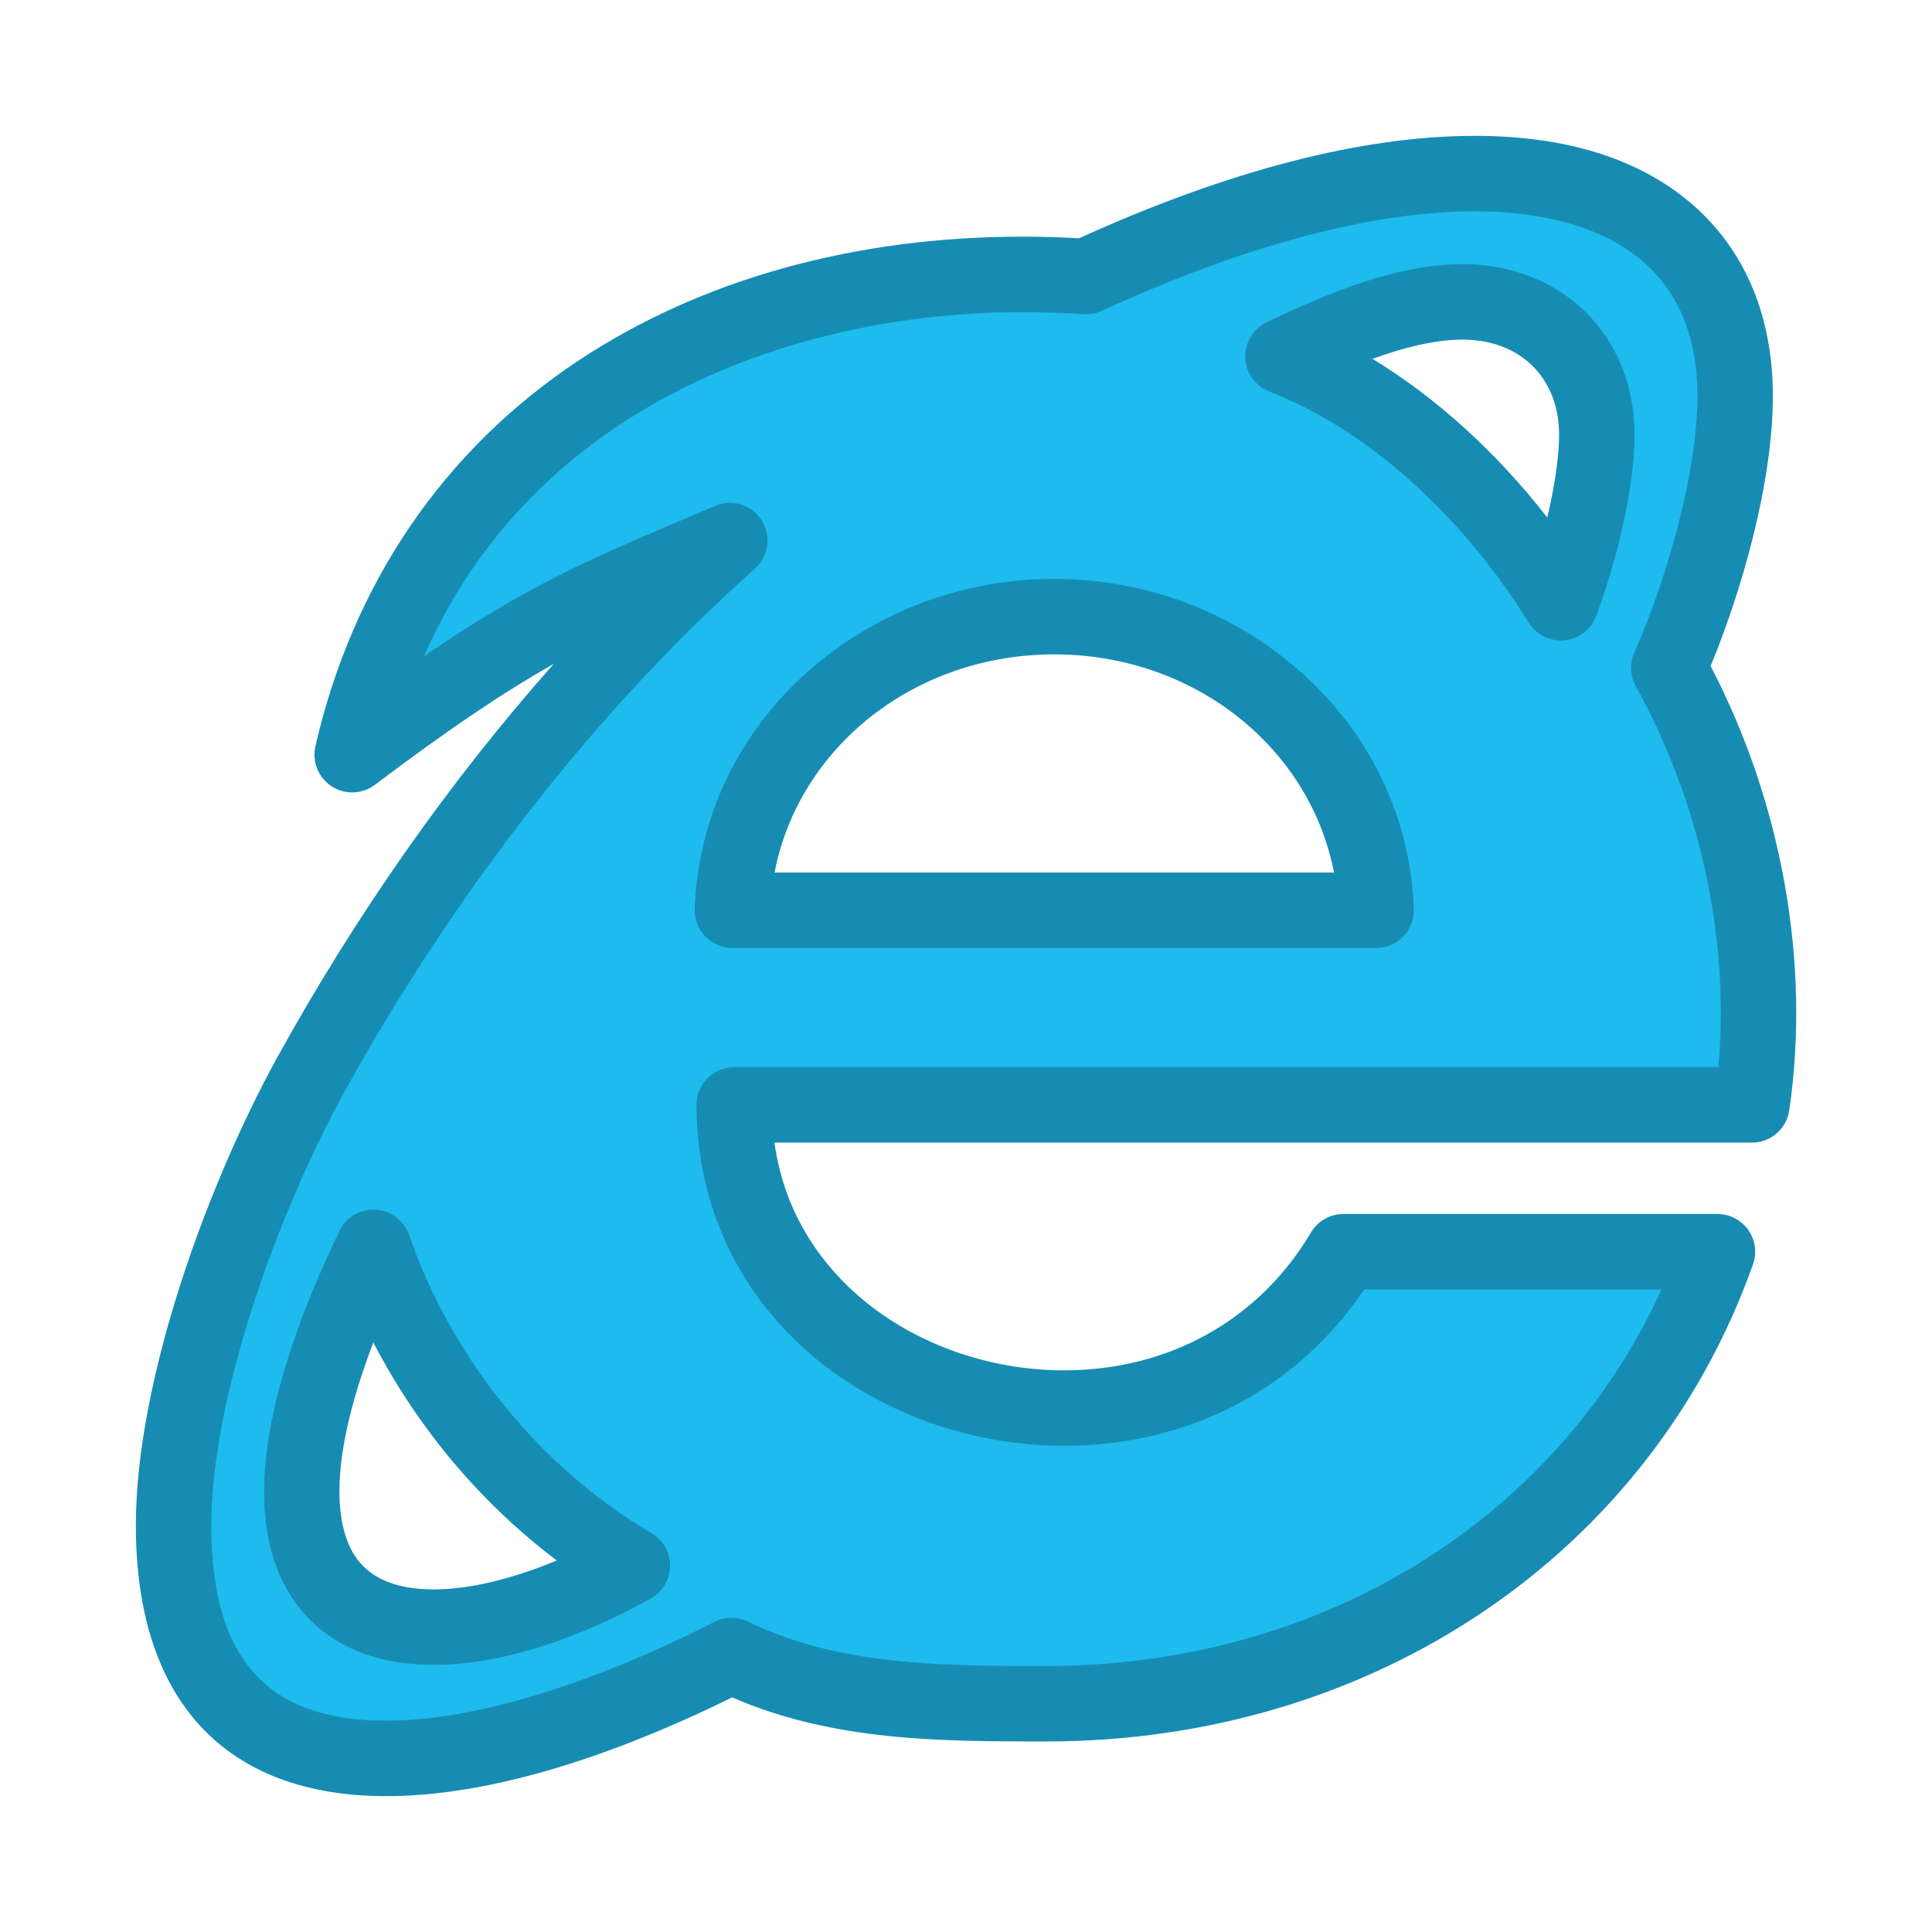 <?xml version="1.0" ?><!DOCTYPE svg  PUBLIC '-//W3C//DTD SVG 1.1//EN'  'http://www.w3.org/Graphics/SVG/1.1/DTD/svg11.dtd'><svg height="512px" style="enable-background:new 0 0 512 512;" version="1.1" viewBox="0 0 512 512" width="512px" xml:space="preserve" xmlns="http://www.w3.org/2000/svg" xmlns:xlink="http://www.w3.org/1999/xlink"><g id="comp_x5F_175-internet-explorer"><g><g><path d="M442.25,177.01c8.906-20.159,17.573-49.579,17.573-72.082c0-59.654-65.328-80.694-171.995-31.645     C199.537,67.393,114.563,107.479,93.336,200c47.664-36,64.206-41.274,100.058-56.745     c-44.522,39.615-82.483,89.777-111.305,142.051c-17.02,31.111-36.088,81.387-36.088,118.962     c0,80.864,76.17,70.957,147.862,34.457c25.776,12.659,54.599,12.777,83.42,12.777c79.672,0,151.143-44.539,177.855-119.783     h-99.122c-43.072,72.672-161.451,43.472-161.451-38.914h269.711C469.532,257.057,462.919,214.29,442.25,177.01z M98.958,330.549     c12.12,35.005,36.751,65.607,68.615,84.381C106.844,448.422,49,434.843,98.958,330.549z M194.097,241.238     c1.641-45.241,41.241-77.824,85.295-77.824c43.818,0,83.657,32.583,85.298,77.824H194.097z M413.625,159.74     C396.39,132.004,370.349,106.236,340,94.43C354.052,87.683,371.848,80,387.584,80c20.608,0,35.596,14.242,35.596,35.232     C423.18,128.35,418.308,147.371,413.625,159.74z" style="fill:#1EBBEE;"/><path d="M102.4,476c-42.818,0-66.399-25.475-66.399-71.731c0-38.373,18.742-89.809,37.315-123.762     c21.128-38.32,46.06-73.751,73.466-104.6c-12.762,7.217-27.221,16.817-47.419,32.073c-3.354,2.533-7.935,2.698-11.463,0.414     c-3.528-2.285-5.25-6.533-4.311-10.63c9.913-43.209,34.028-78.558,69.739-102.225c32.398-21.471,73.086-32.821,117.665-32.821     c4.94,0,9.96,0.145,14.956,0.429c39.749-18.016,75.016-27.146,104.858-27.146c24.308,0,43.684,6.085,57.59,18.086     c14.017,12.096,21.426,29.677,21.426,50.841c0,23.492-8.489,52.182-16.489,71.582c18.95,36.342,26.537,78.973,20.836,117.751     c-0.722,4.908-4.933,8.545-9.894,8.545H205.242c2.787,20.109,13.679,33.369,23.021,41.273     c14.325,12.122,33.887,19.074,53.667,19.074c0.004,0,0.006,0,0.01,0c27.852-0.003,51.716-13.318,65.475-36.532     c1.801-3.038,5.07-4.901,8.603-4.901h99.122c3.249,0,6.295,1.578,8.169,4.231c1.874,2.654,2.342,6.053,1.255,9.114     c-27.269,76.808-100.779,126.438-187.279,126.438c-27.774,0-56.443-0.001-83.246-11.68C168.837,462.25,133.844,476,102.4,476z      M193.39,133.254c3.331,0,6.553,1.668,8.438,4.628c2.638,4.14,1.881,9.581-1.786,12.844     c-41.52,36.943-79.279,85.15-109.195,139.409c-16.774,30.664-34.846,79.48-34.846,114.134C56.001,439.562,70.745,456,102.4,456     c22.888,0,53.759-9.3,86.926-26.186c2.806-1.429,6.121-1.453,8.945-0.064c23.931,11.753,51.933,11.753,79.012,11.753     c72.751,0,135.212-38.715,163.036-99.783h-78.8c-17.795,26.407-46.481,41.43-79.578,41.434c-0.003,0-0.009,0-0.012,0     c-24.438,0-48.705-8.676-66.586-23.806c-19.848-16.795-30.778-40.426-30.778-66.542c0-5.522,4.477-10,10-10h260.827     c3.036-33.752-4.77-70.069-21.889-100.947c-1.518-2.737-1.666-6.027-0.401-8.89c8.323-18.838,16.721-47.183,16.721-68.041     c0-42.571-36.975-48.927-59.016-48.927c-27.124,0-61.289,9.118-98.802,26.367c-1.515,0.696-3.174,1.003-4.844,0.893     c-5.392-0.36-10.831-0.542-16.169-0.542c-60.058,0-129.391,24.558-158.612,91.171c27.061-18.503,43.242-25.395,66.734-35.401     c3.276-1.396,6.698-2.853,10.317-4.415C190.717,133.52,192.062,133.254,193.39,133.254z M114.915,441.207     c-21.755,0-32.647-10.044-37.953-18.47c-12.532-19.898-8.166-52.368,12.978-96.509c1.751-3.656,5.534-5.886,9.585-5.664     c4.048,0.23,7.556,2.882,8.883,6.713c11.385,32.883,34.8,61.69,64.242,79.036c3.095,1.823,4.974,5.167,4.923,8.758     c-0.051,3.592-2.024,6.88-5.17,8.615C151.619,435.148,131.741,441.207,114.915,441.207z M98.934,355.754     c-13.089,34.322-9.151,49.812-5.048,56.325c3.814,6.057,10.89,9.128,21.03,9.128c9.383,0,20.629-2.672,32.629-7.667     C127.445,398.384,110.633,378.375,98.934,355.754z M364.689,251.238H194.097c-2.715,0-5.313-1.104-7.198-3.058     c-1.884-1.955-2.894-4.591-2.795-7.304c0.879-24.242,11.574-46.619,30.113-63.007c17.839-15.77,40.986-24.455,65.176-24.455     c24.1,0,47.213,8.683,65.082,24.448c18.603,16.413,29.331,38.792,30.209,63.014c0.099,2.713-0.91,5.35-2.795,7.304     C370.003,250.134,367.404,251.238,364.689,251.238z M205.266,231.238h148.254c-6.386-33.148-37.061-57.824-74.129-57.824     C242.324,173.414,211.651,198.09,205.266,231.238z M413.623,169.74c-3.434,0-6.656-1.768-8.491-4.722     c-17.979-28.933-43.04-51.264-68.757-61.269c-3.714-1.445-6.215-4.956-6.367-8.937c-0.153-3.981,2.072-7.673,5.664-9.398     C351.547,77.792,370.129,70,387.584,70c26.42,0,45.596,19.023,45.596,45.232c0,14.575-5.124,34.634-10.202,48.049     c-1.348,3.558-4.597,6.044-8.384,6.413C414.27,169.725,413.944,169.74,413.623,169.74z M363.719,95.102     c16.868,10.24,32.799,24.684,46.316,42.029c1.866-7.848,3.145-15.783,3.145-21.899C413.18,100.14,402.894,90,387.584,90     C380.204,90,371.879,92.14,363.719,95.102z" style="fill:#178CB3;"/></g></g></g><g id="Layer_1"/></svg>